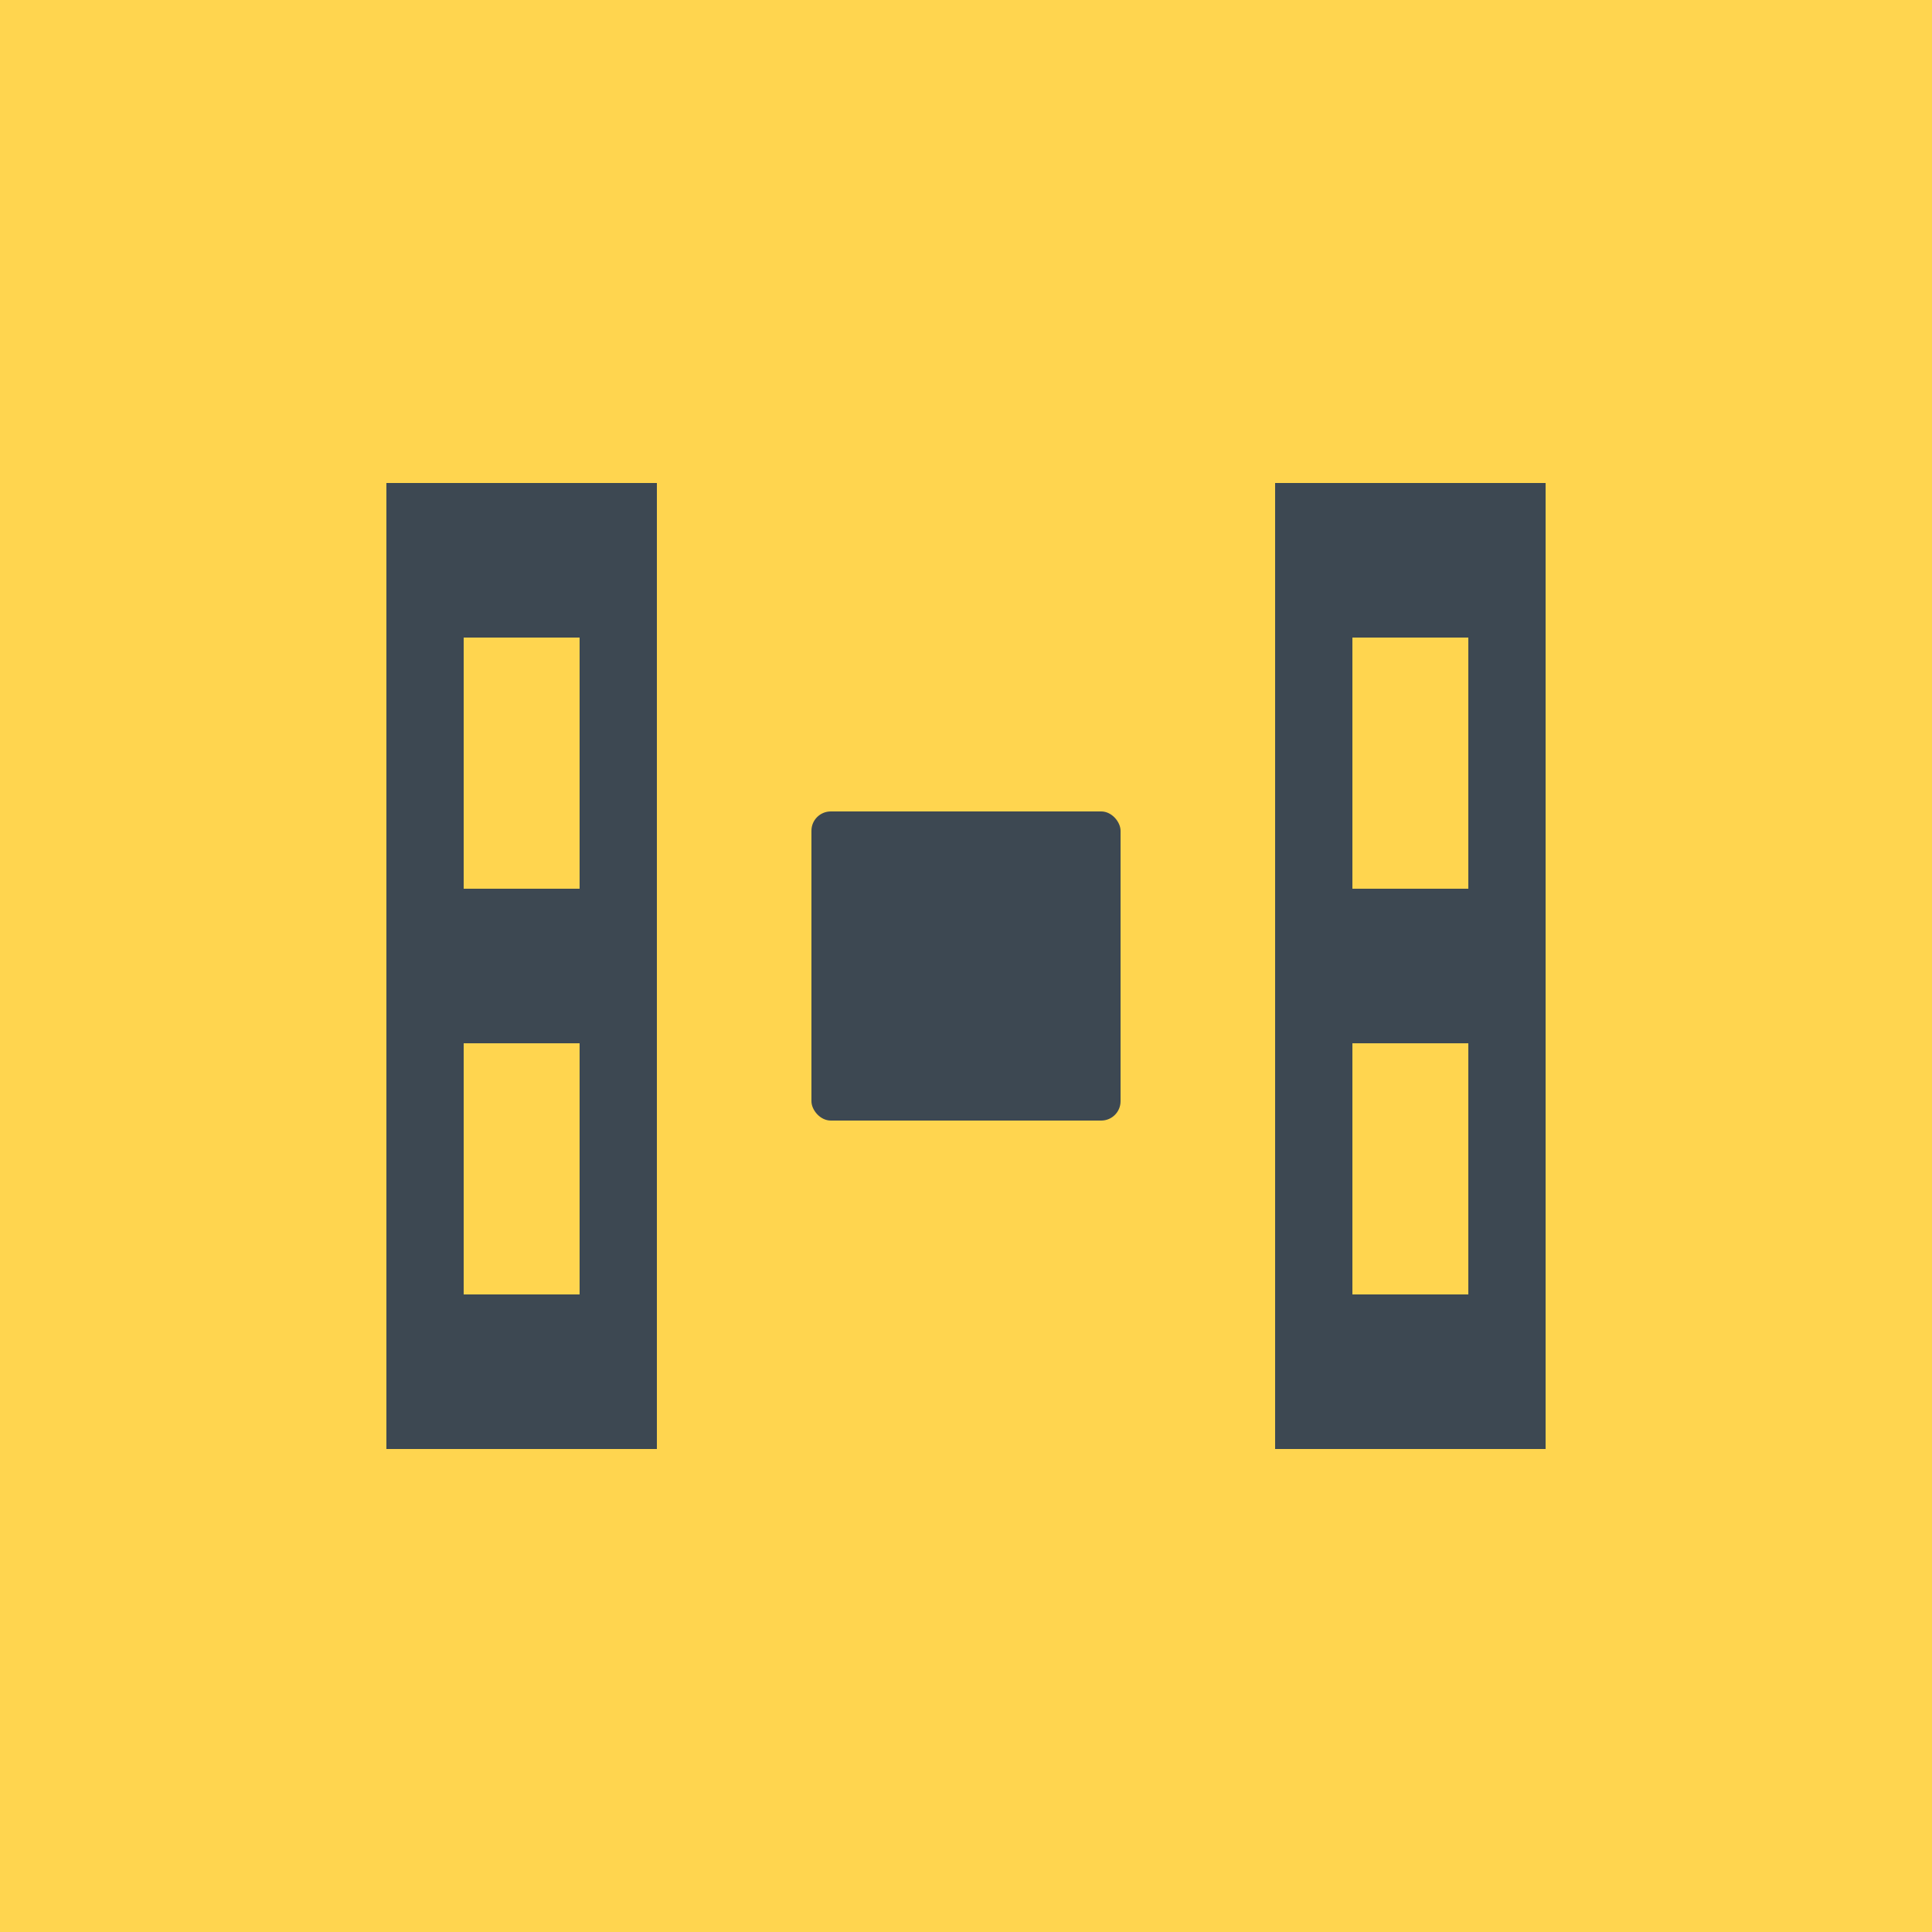 <?xml version="1.0" encoding="UTF-8"?>
<svg width="200px" height="200px" viewBox="0 0 200 200" version="1.1" xmlns="http://www.w3.org/2000/svg" xmlns:xlink="http://www.w3.org/1999/xlink">
    <title>Hotel Logo</title>
    <g id="Hotel-Logo" stroke="none" stroke-width="1" fill="none" fill-rule="evenodd">
        <rect id="Background" fill="#FFD54F" x="0" y="0" width="200" height="200"></rect>
        <g id="Hotel" transform="translate(40, 50)" fill="#3D4852">
            <path d="M28,0 L28,100 L0,100 L0,0 L28,0 Z M20,16 L8,16 L8,42 L20,42 L20,16 Z M20,58 L8,58 L8,84 L20,84 L20,58 Z" id="H"></path>
            <rect id="Mid" x="44" y="34" width="32" height="32" rx="2"></rect>
            <path d="M92,0 L120,0 L120,100 L92,100 L92,0 Z M100,16 L100,42 L112,42 L112,16 L100,16 Z M100,58 L100,84 L112,84 L112,58 L100,58 Z" id="H-Copy"></path>
        </g>
    </g>
</svg>